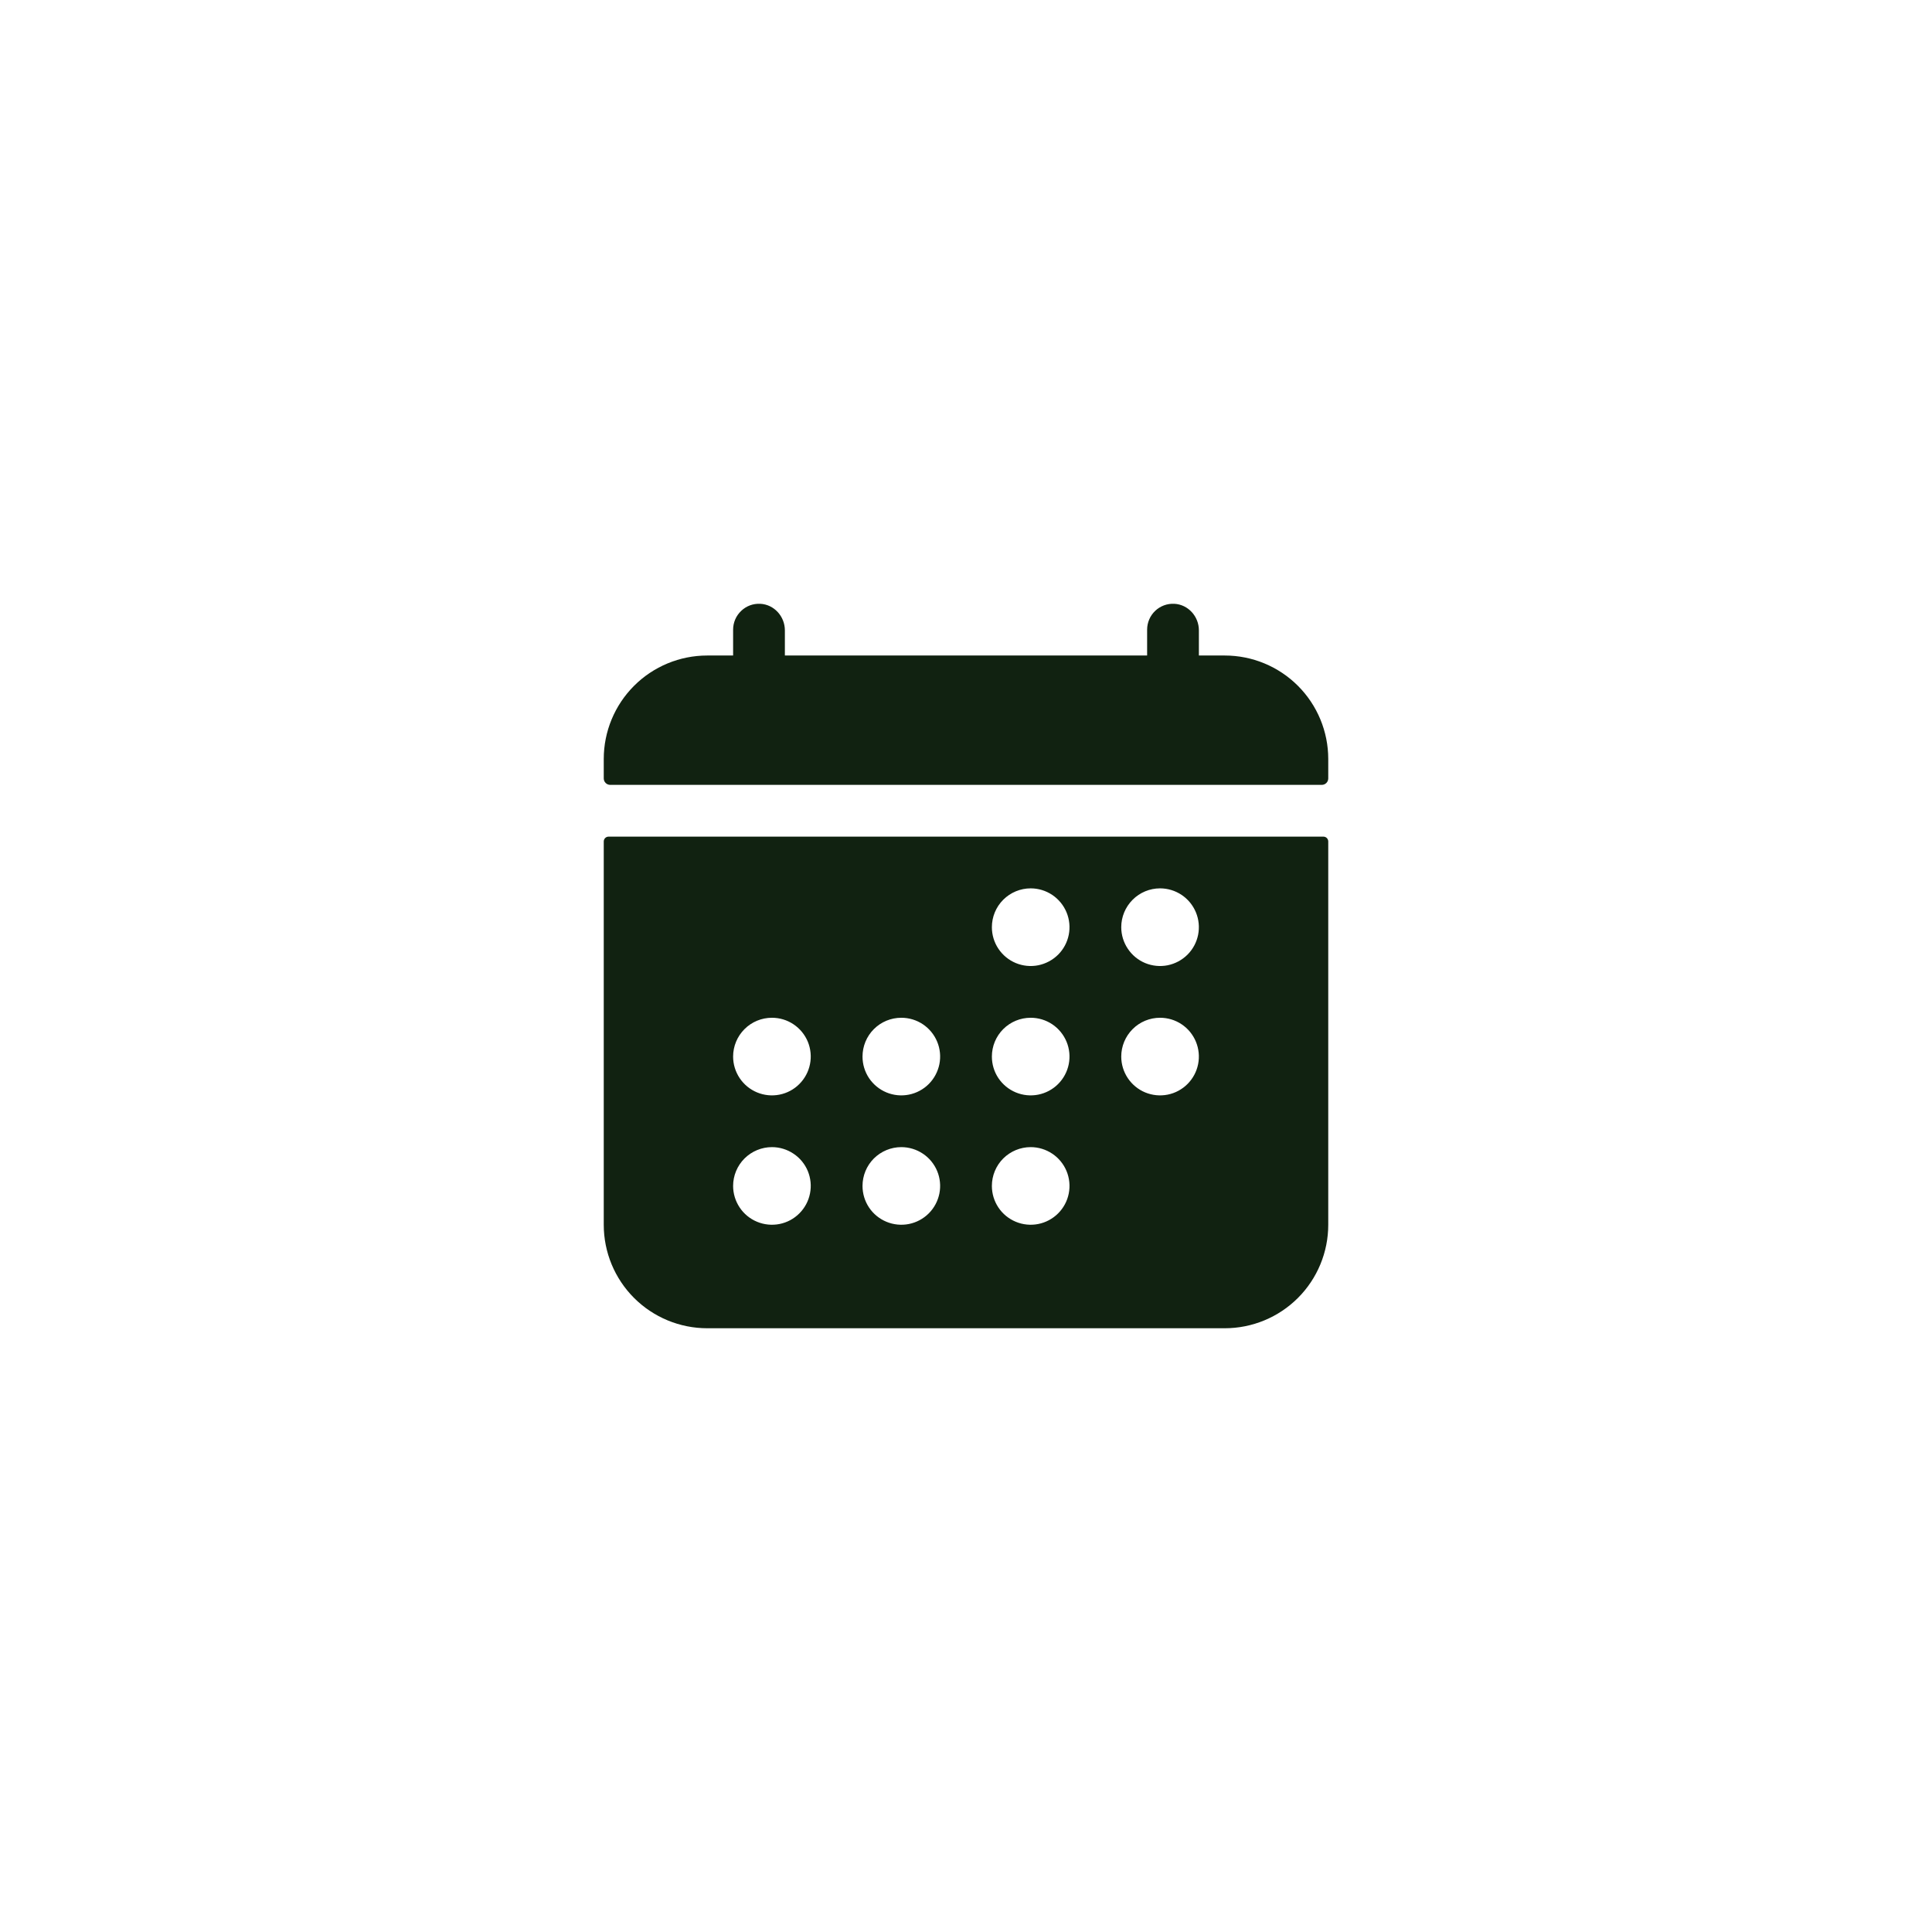 <svg width="48" height="48" viewBox="0 0 48 48" fill="none" xmlns="http://www.w3.org/2000/svg">
<path d="M33 18.857C33 18.175 32.729 17.521 32.247 17.039C31.765 16.557 31.111 16.286 30.429 16.286H29.786V15.661C29.786 15.315 29.52 15.018 29.174 15.001C29.087 14.997 29 15.01 28.919 15.04C28.837 15.071 28.762 15.117 28.699 15.178C28.636 15.238 28.586 15.31 28.552 15.39C28.518 15.47 28.5 15.556 28.5 15.643V16.286H19.5V15.661C19.5 15.315 19.234 15.018 18.888 15.001C18.801 14.997 18.714 15.01 18.633 15.04C18.551 15.071 18.477 15.117 18.414 15.178C18.351 15.238 18.3 15.31 18.266 15.39C18.232 15.47 18.214 15.556 18.214 15.643V16.286H17.571C16.889 16.286 16.235 16.557 15.753 17.039C15.271 17.521 15 18.175 15 18.857V19.339C15 19.382 15.017 19.423 15.047 19.453C15.077 19.483 15.118 19.5 15.161 19.5H32.839C32.882 19.5 32.923 19.483 32.953 19.453C32.983 19.423 33 19.382 33 19.339V18.857ZM15 30.429C15 31.111 15.271 31.765 15.753 32.247C16.235 32.729 16.889 33 17.571 33H30.429C31.111 33 31.765 32.729 32.247 32.247C32.729 31.765 33 31.111 33 30.429V20.906C33 20.874 32.987 20.844 32.965 20.821C32.942 20.798 32.911 20.786 32.88 20.786H15.12C15.089 20.786 15.058 20.798 15.035 20.821C15.013 20.844 15 20.874 15 20.906V30.429ZM28.821 22.071C29.012 22.071 29.199 22.128 29.357 22.234C29.516 22.34 29.639 22.491 29.712 22.667C29.785 22.843 29.804 23.037 29.767 23.224C29.73 23.411 29.638 23.583 29.503 23.718C29.368 23.852 29.197 23.944 29.01 23.982C28.823 24.019 28.629 24 28.452 23.927C28.276 23.854 28.126 23.73 28.02 23.571C27.914 23.413 27.857 23.226 27.857 23.036C27.857 22.78 27.959 22.535 28.14 22.354C28.32 22.173 28.566 22.071 28.821 22.071ZM28.821 25.286C29.012 25.286 29.199 25.342 29.357 25.448C29.516 25.554 29.639 25.705 29.712 25.881C29.785 26.057 29.804 26.251 29.767 26.438C29.73 26.625 29.638 26.797 29.503 26.932C29.368 27.067 29.197 27.159 29.01 27.196C28.823 27.233 28.629 27.214 28.452 27.141C28.276 27.068 28.126 26.944 28.02 26.786C27.914 26.627 27.857 26.441 27.857 26.25C27.857 25.994 27.959 25.749 28.14 25.568C28.32 25.387 28.566 25.286 28.821 25.286ZM25.607 22.071C25.798 22.071 25.984 22.128 26.143 22.234C26.301 22.34 26.425 22.491 26.498 22.667C26.571 22.843 26.59 23.037 26.553 23.224C26.516 23.411 26.424 23.583 26.289 23.718C26.154 23.852 25.982 23.944 25.795 23.982C25.608 24.019 25.414 24 25.238 23.927C25.062 23.854 24.911 23.73 24.805 23.571C24.699 23.413 24.643 23.226 24.643 23.036C24.643 22.78 24.744 22.535 24.925 22.354C25.106 22.173 25.351 22.071 25.607 22.071ZM25.607 25.286C25.798 25.286 25.984 25.342 26.143 25.448C26.301 25.554 26.425 25.705 26.498 25.881C26.571 26.057 26.59 26.251 26.553 26.438C26.516 26.625 26.424 26.797 26.289 26.932C26.154 27.067 25.982 27.159 25.795 27.196C25.608 27.233 25.414 27.214 25.238 27.141C25.062 27.068 24.911 26.944 24.805 26.786C24.699 26.627 24.643 26.441 24.643 26.25C24.643 25.994 24.744 25.749 24.925 25.568C25.106 25.387 25.351 25.286 25.607 25.286ZM25.607 28.5C25.798 28.5 25.984 28.557 26.143 28.663C26.301 28.768 26.425 28.919 26.498 29.095C26.571 29.271 26.59 29.465 26.553 29.652C26.516 29.84 26.424 30.011 26.289 30.146C26.154 30.281 25.982 30.373 25.795 30.41C25.608 30.447 25.414 30.428 25.238 30.355C25.062 30.282 24.911 30.159 24.805 30C24.699 29.841 24.643 29.655 24.643 29.464C24.643 29.209 24.744 28.963 24.925 28.782C25.106 28.602 25.351 28.5 25.607 28.5ZM22.393 25.286C22.584 25.286 22.77 25.342 22.929 25.448C23.087 25.554 23.211 25.705 23.284 25.881C23.357 26.057 23.376 26.251 23.339 26.438C23.301 26.625 23.21 26.797 23.075 26.932C22.94 27.067 22.768 27.159 22.581 27.196C22.394 27.233 22.2 27.214 22.024 27.141C21.848 27.068 21.697 26.944 21.591 26.786C21.485 26.627 21.429 26.441 21.429 26.25C21.429 25.994 21.53 25.749 21.711 25.568C21.892 25.387 22.137 25.286 22.393 25.286ZM22.393 28.5C22.584 28.5 22.77 28.557 22.929 28.663C23.087 28.768 23.211 28.919 23.284 29.095C23.357 29.271 23.376 29.465 23.339 29.652C23.301 29.84 23.21 30.011 23.075 30.146C22.94 30.281 22.768 30.373 22.581 30.41C22.394 30.447 22.2 30.428 22.024 30.355C21.848 30.282 21.697 30.159 21.591 30C21.485 29.841 21.429 29.655 21.429 29.464C21.429 29.209 21.53 28.963 21.711 28.782C21.892 28.602 22.137 28.5 22.393 28.5ZM19.179 25.286C19.369 25.286 19.556 25.342 19.714 25.448C19.873 25.554 19.997 25.705 20.07 25.881C20.142 26.057 20.162 26.251 20.124 26.438C20.087 26.625 19.995 26.797 19.86 26.932C19.726 27.067 19.554 27.159 19.367 27.196C19.18 27.233 18.986 27.214 18.81 27.141C18.633 27.068 18.483 26.944 18.377 26.786C18.271 26.627 18.214 26.441 18.214 26.25C18.214 25.994 18.316 25.749 18.497 25.568C18.678 25.387 18.923 25.286 19.179 25.286ZM19.179 28.5C19.369 28.5 19.556 28.557 19.714 28.663C19.873 28.768 19.997 28.919 20.07 29.095C20.142 29.271 20.162 29.465 20.124 29.652C20.087 29.84 19.995 30.011 19.86 30.146C19.726 30.281 19.554 30.373 19.367 30.41C19.18 30.447 18.986 30.428 18.81 30.355C18.633 30.282 18.483 30.159 18.377 30C18.271 29.841 18.214 29.655 18.214 29.464C18.214 29.209 18.316 28.963 18.497 28.782C18.678 28.602 18.923 28.5 19.179 28.5Z" fill="#112211"/>
</svg>

